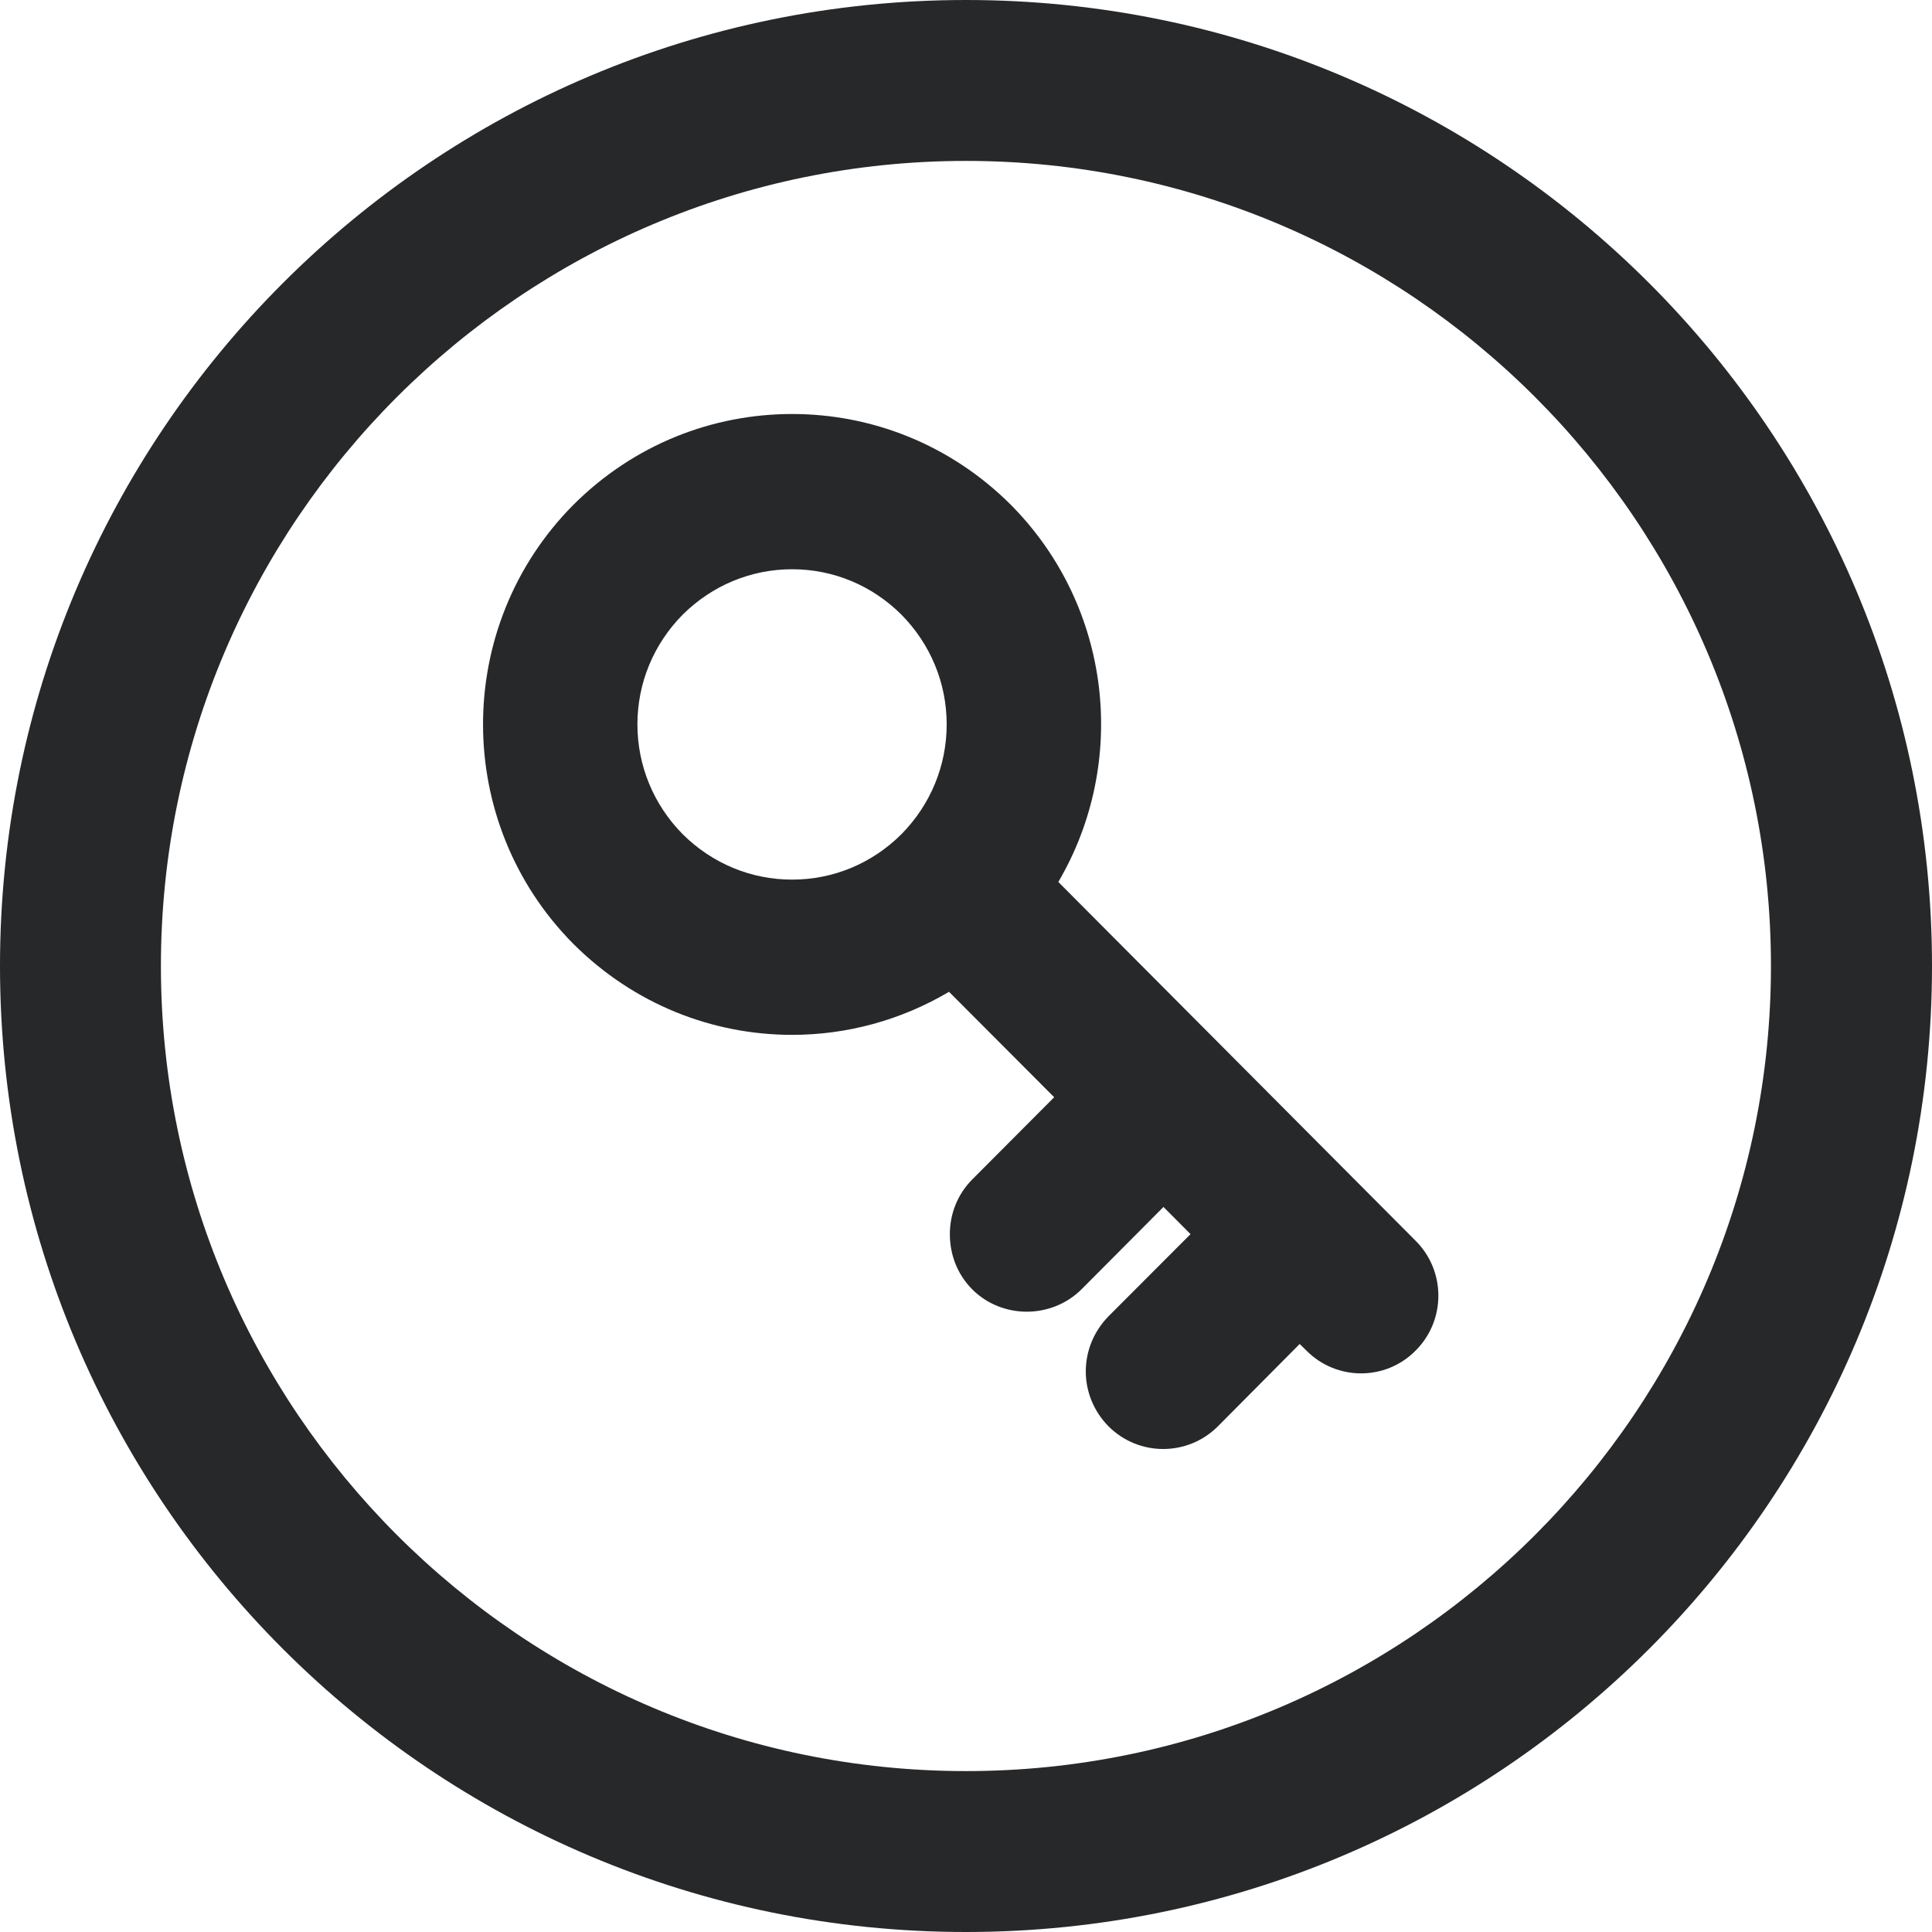 <?xml version="1.0" encoding="UTF-8"?>
<svg width="80px" height="80px" viewBox="0 0 14 14" version="1.1" xmlns="http://www.w3.org/2000/svg" xmlns:xlink="http://www.w3.org/1999/xlink">
    <!-- Generator: Sketch 41.2 (35397) - http://www.bohemiancoding.com/sketch -->
    <title>YAK_Logo</title>
    <desc>Created with Sketch.</desc>
    <defs>
        <path d="M-1.77635684e-15,7 C-1.77635684e-15,10.865 3.135,14 7,14 C10.865,14 14,10.865 14,7 C14,3.135 10.865,1.77635684e-15 7,1.77635684e-15 C3.135,1.77635684e-15 -1.77635684e-15,3.135 -1.77635684e-15,7 Z M7,12.834 C3.783,12.834 1.166,10.217 1.166,7 C1.166,3.783 3.783,1.166 7,1.166 C10.218,1.166 12.833,3.783 12.833,7 C12.833,10.217 10.218,12.834 7,12.834 L7,12.834 Z" id="path-1"></path>
        <path d="M7.669,6.391 C8.176,5.528 8.061,4.4 7.325,3.658 C6.885,3.219 6.314,3 5.74,3 C5.165,3 4.595,3.219 4.155,3.658 C3.282,4.538 3.282,5.96 4.155,6.84 C4.595,7.279 5.165,7.499 5.74,7.499 C6.135,7.499 6.527,7.394 6.877,7.187 L7.639,7.951 L7.045,8.547 C6.936,8.657 6.883,8.8 6.883,8.943 C6.883,9.09 6.936,9.233 7.045,9.343 C7.261,9.559 7.619,9.559 7.837,9.343 L8.431,8.746 L8.627,8.943 L8.032,9.539 C7.924,9.65 7.868,9.792 7.868,9.938 C7.868,10.082 7.924,10.225 8.032,10.335 C8.251,10.555 8.607,10.555 8.826,10.335 L9.418,9.739 L9.467,9.787 C9.685,10.007 10.041,10.007 10.258,9.787 C10.478,9.568 10.478,9.21 10.258,8.991 L7.669,6.391 L7.669,6.391 Z M6.532,6.045 C6.32,6.256 6.04,6.374 5.74,6.374 C5.44,6.374 5.16,6.256 4.947,6.045 C4.737,5.832 4.619,5.55 4.619,5.249 C4.619,4.948 4.737,4.667 4.947,4.454 C5.16,4.243 5.44,4.125 5.74,4.125 C6.04,4.125 6.32,4.243 6.532,4.454 C6.742,4.667 6.86,4.948 6.86,5.249 C6.86,5.55 6.742,5.832 6.532,6.045 L6.532,6.045 Z" id="path-2"></path>
    </defs>
    <g id="Page-1" stroke="none" stroke-width="1" fill="none" fill-rule="evenodd">
        <g id="YAK_Logo" fill="#26282A">
            <use id="Shape" xlink:href="#path-1"></use>
            <use id="Shape" xlink:href="#path-2"></use>
        </g>
    </g>
</svg>